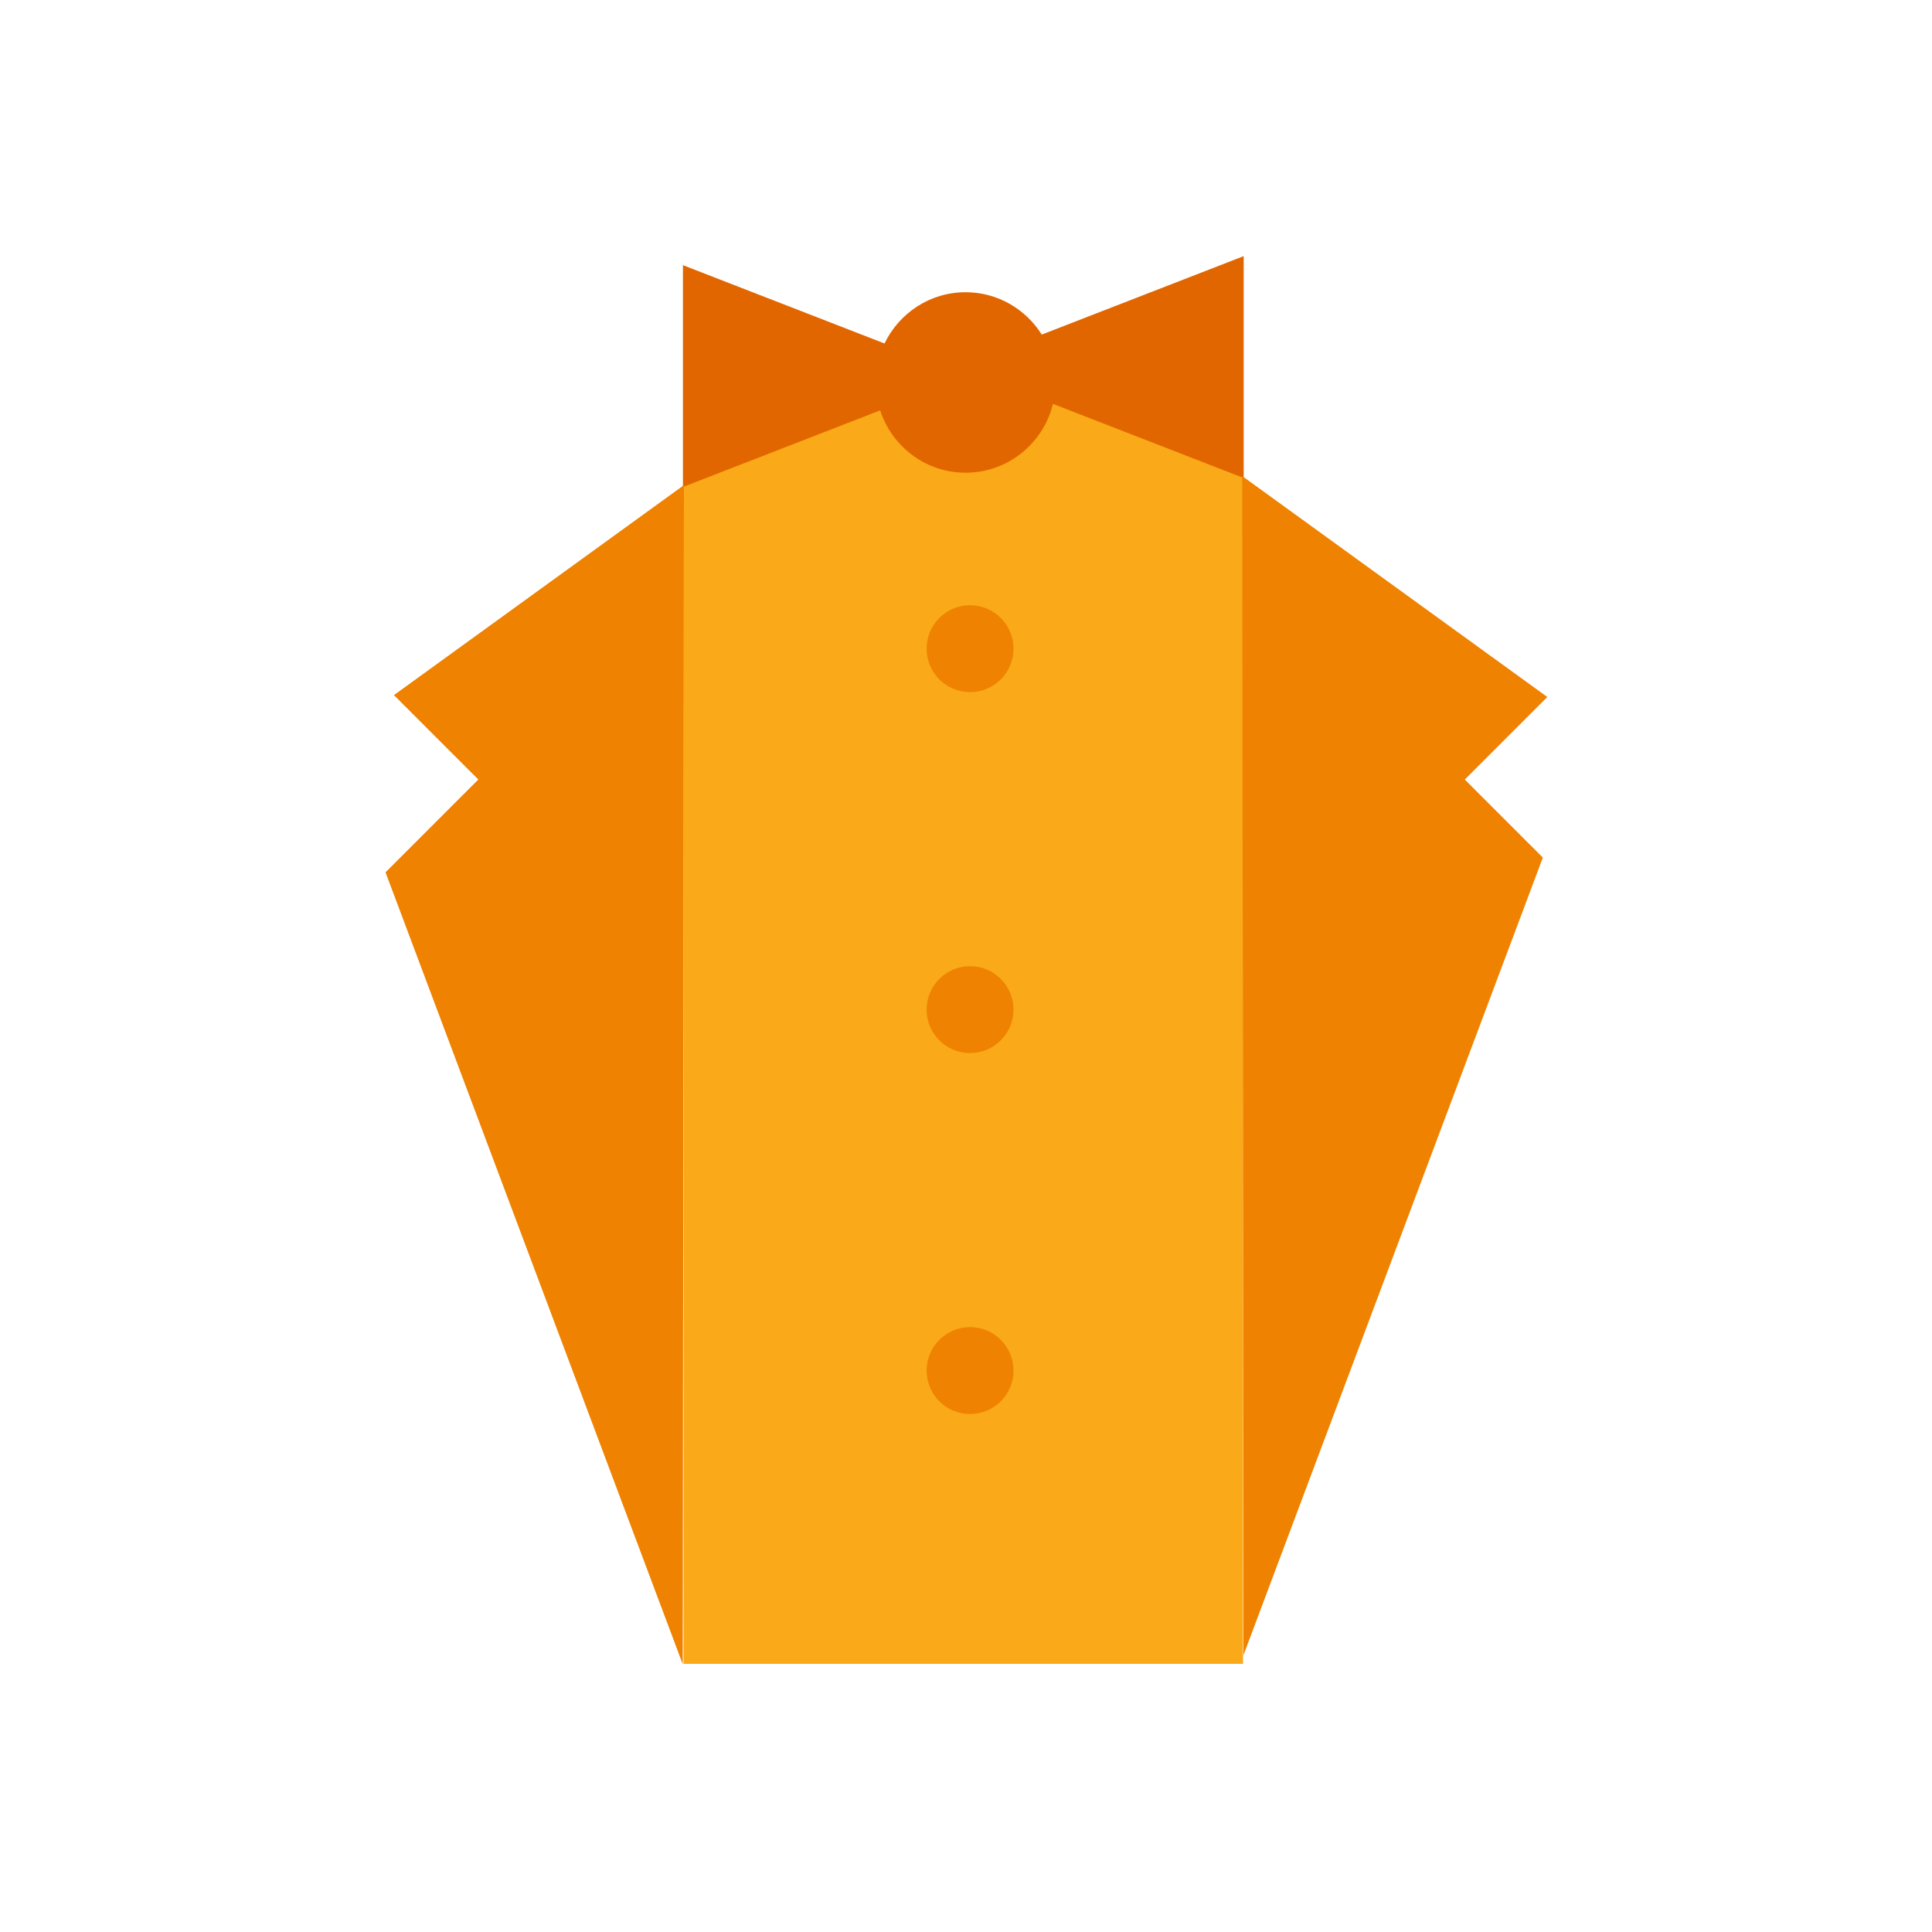 <?xml version="1.0" encoding="utf-8"?><!DOCTYPE svg PUBLIC "-//W3C//DTD SVG 1.1//EN" "http://www.w3.org/Graphics/SVG/1.1/DTD/svg11.dtd"><svg version="1.1" id="Golden" xmlns="http://www.w3.org/2000/svg" xmlns:xlink="http://www.w3.org/1999/xlink" x="0px" y="0px" width="110px" height="110px" viewBox="0 0 110 110" enable-background="new 0 0 110 110" xml:space="preserve"><rect x="38.919" y="21.519" fill="#FAA918" width="31.854" height="73.213"/><path fill="#E26600" d="M70.809,14.583l-11.495,4.466c-0.91-1.444-2.507-2.411-4.34-2.411c-2.039,0-3.784,1.197-4.614,2.918	l-11.477-4.459v12.631l11.23-4.363c0.672,2.055,2.582,3.549,4.862,3.549c2.415,0,4.427-1.673,4.976-3.918l10.859,4.219V14.583z"/><circle fill="#EF8200" cx="55.231" cy="36.933" r="2.473"/><circle fill="#EF8200" cx="55.231" cy="57.484" r="2.473"/><circle fill="#EF8200" cx="55.231" cy="78.035" r="2.473"/><polygon fill="#EF8200" points="22.429,39.577 27.234,44.383 21.95,49.667 38.873,94.754 38.94,27.621"/><polygon fill="#EF8200" points="83.399,44.383 88.098,39.684 70.73,27.107 70.797,94.24 87.843,48.827"/></svg>